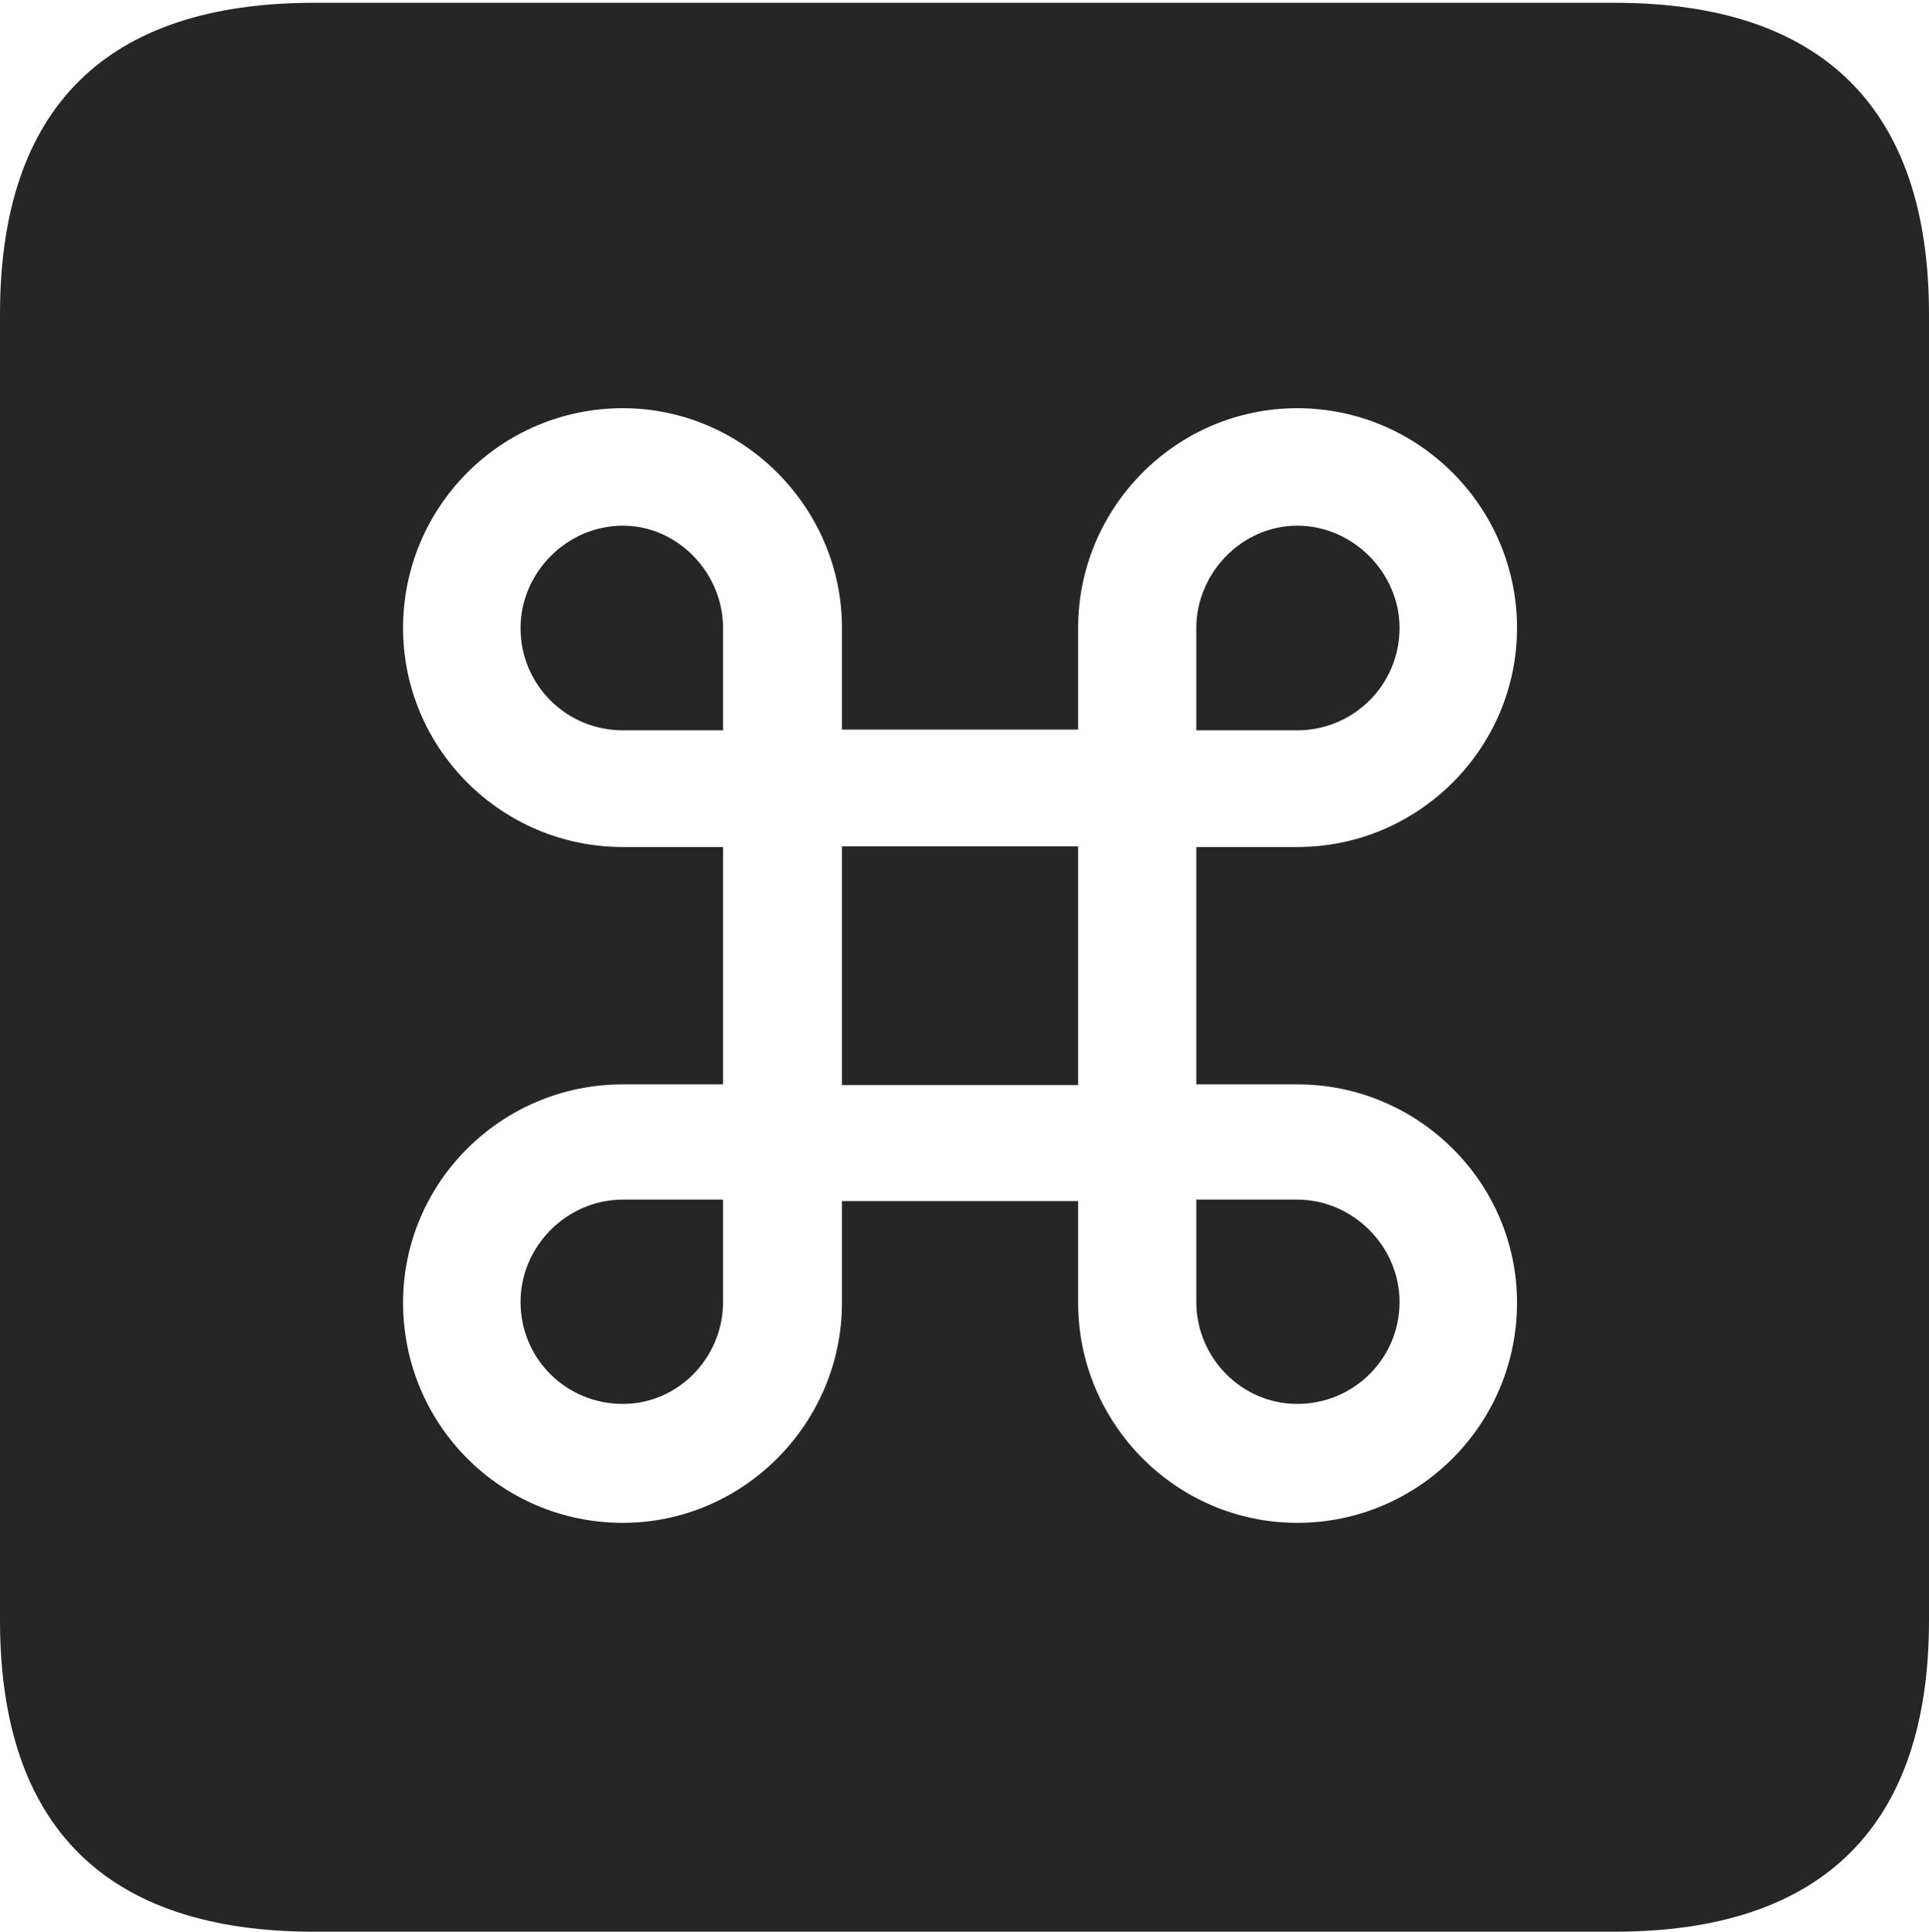 <?xml version="1.0" encoding="UTF-8"?>
<!--Generator: Apple Native CoreSVG 232.5-->
<!DOCTYPE svg
PUBLIC "-//W3C//DTD SVG 1.1//EN"
       "http://www.w3.org/Graphics/SVG/1.1/DTD/svg11.dtd">
<svg version="1.1" xmlns="http://www.w3.org/2000/svg" xmlns:xlink="http://www.w3.org/1999/xlink" width="88.409" height="88.537">
 <g>
  <rect height="88.537" opacity="0" width="88.409" x="0" y="0"/>
  <path d="M88.409 14.402L88.409 74.263C88.409 83.656 83.573 88.537 74.001 88.537L14.394 88.537C4.87 88.537 0 83.735 0 74.263L0 14.402C0 4.93 4.87 0.128 14.394 0.128L74.001 0.128C83.573 0.128 88.409 5.009 88.409 14.402ZM49.412 28.783L49.412 33.439L38.589 33.439L38.589 28.783C38.589 23.256 34.058 18.71 28.547 18.71C22.953 18.71 18.474 23.238 18.474 28.783C18.474 34.312 22.983 38.822 28.547 38.822L33.139 38.822L33.139 49.7L28.547 49.7C22.983 49.7 18.474 54.194 18.474 59.706C18.474 65.284 22.953 69.797 28.547 69.797C34.058 69.797 38.589 65.251 38.589 59.706L38.589 55.049L49.412 55.049L49.412 59.706C49.412 65.251 53.91 69.797 59.455 69.797C65.015 69.797 69.527 65.284 69.527 59.706C69.527 54.194 64.999 49.7 59.455 49.7L54.829 49.7L54.829 38.822L59.455 38.822C64.999 38.822 69.527 34.312 69.527 28.783C69.527 23.238 65.015 18.71 59.455 18.71C53.91 18.71 49.412 23.256 49.412 28.783ZM33.139 59.672C33.139 62.244 31.067 64.347 28.547 64.347C25.944 64.347 23.857 62.274 23.857 59.672C23.857 57.122 25.978 54.982 28.547 54.982L33.139 54.982ZM64.144 59.672C64.144 62.274 62.039 64.347 59.455 64.347C56.916 64.347 54.829 62.244 54.829 59.672L54.829 54.982L59.455 54.982C62.005 54.982 64.144 57.122 64.144 59.672ZM49.412 49.734L38.589 49.734L38.589 38.788L49.412 38.788ZM33.139 28.783L33.139 33.473L28.547 33.473C25.944 33.473 23.857 31.385 23.857 28.783C23.857 26.248 25.978 24.093 28.547 24.093C31.067 24.093 33.139 26.263 33.139 28.783ZM64.144 28.783C64.144 31.385 62.039 33.473 59.455 33.473L54.829 33.473L54.829 28.783C54.829 26.263 56.916 24.093 59.455 24.093C62.005 24.093 64.144 26.248 64.144 28.783Z" fill="#000000" fill-opacity="0.85"/>
 </g>
</svg>
